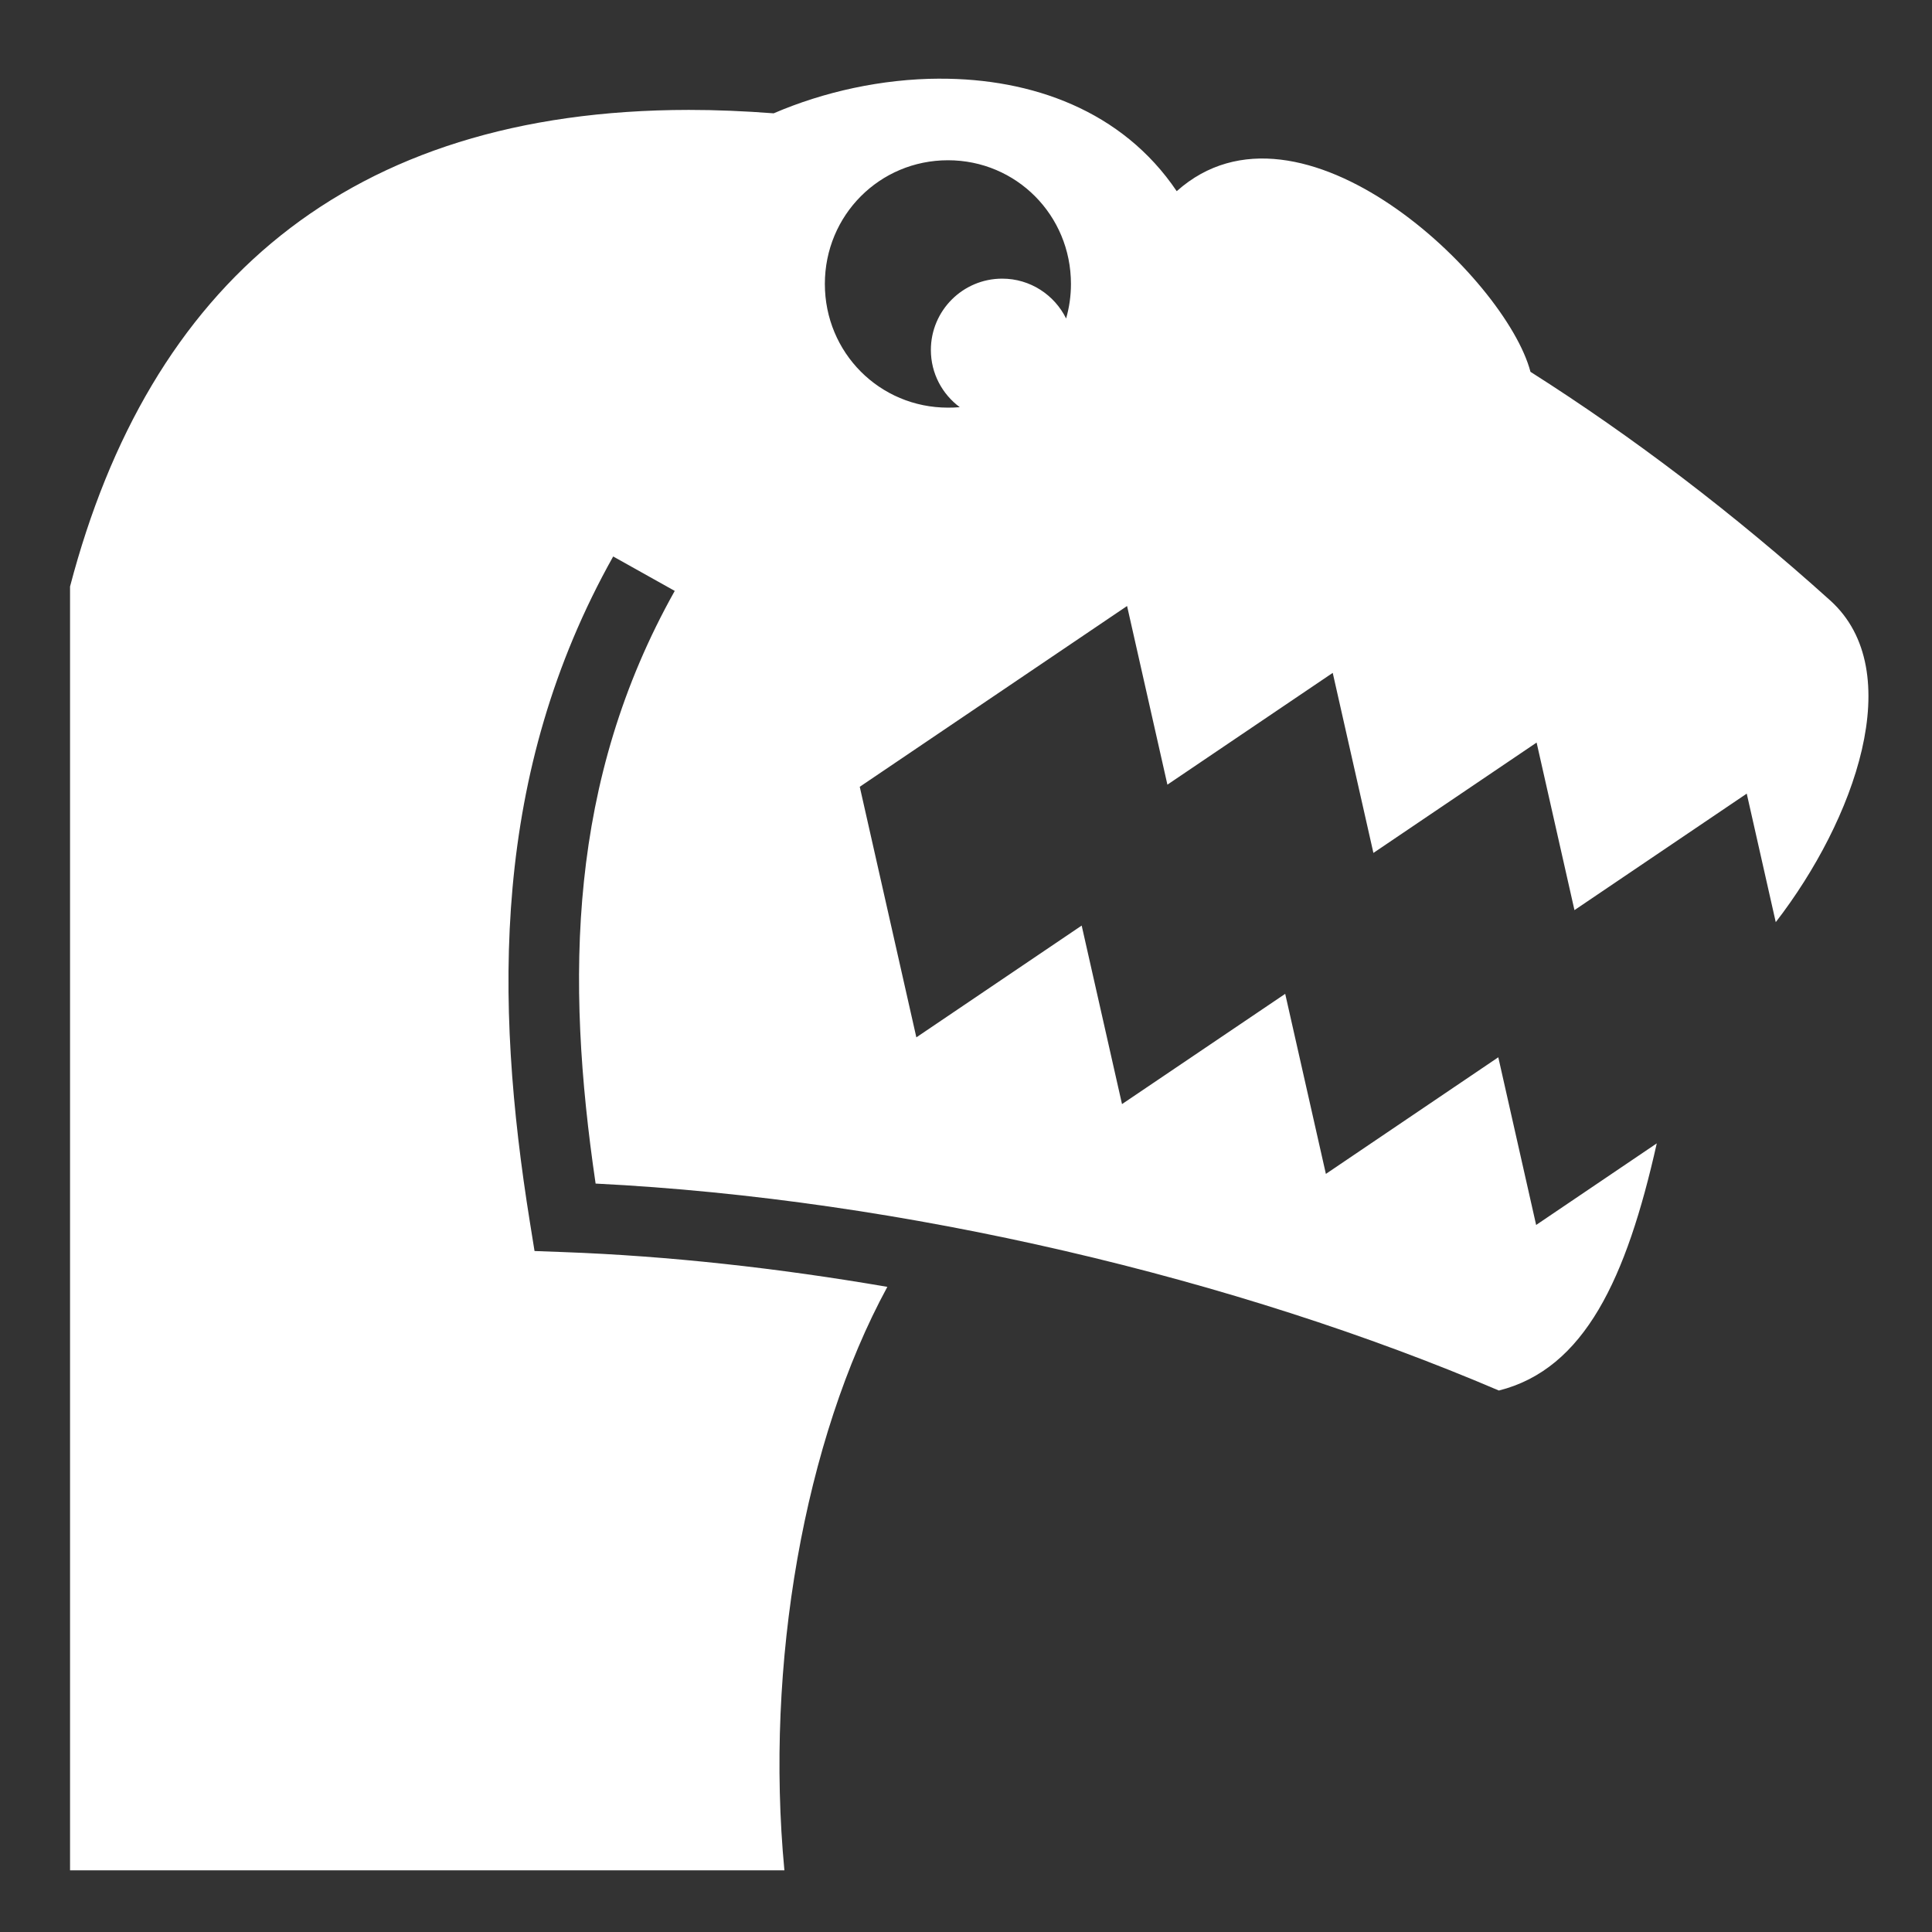 <svg xmlns="http://www.w3.org/2000/svg" width="96" height="96" viewBox="0 0 512 512"><rect x="0" y="0" width="512" height="512" fill="#333333" stroke="none"/><path fill="#fff" d="M249.03 20.844c-15.316.043-30.757 3.48-44 9.187c-7.74-.592-15.25-.91-22.5-.905c-90.62.073-143.082 46.573-163.968 126.313v340.218h189.313c-5.18-54.53 5.24-114.066 27.28-154.625c-28.882-4.973-57.912-8.197-85.843-9.217l-7.656-.282l-1.22-7.592c-9.48-58.97-10.128-119.04 22.064-176.47l16.313 9.126c-28.177 50.266-29 102.555-20.97 157.062c81.76 4.08 170.21 25.267 239.376 54.844c22.725-5.73 33.816-29.686 41.842-65.5l-31.968 21.625l-10.03-44.438l-45.69 30.907l-10.78-47.72l-43.25 29.22l-10.688-47.313l-43.812 29.626l-15-66.406l70.844-47.906l10.687 47.344l43.813-29.625l10.78 47.718l43.25-29.25l10.032 44.407l45.656-30.875l7.688 34.063c20.848-26.98 35.224-66.535 14.406-85.28c-25.446-22.914-52.26-43.34-79.406-60.564c-6.566-24.932-61.027-77.113-93.75-47.874c-14.44-21.414-38.472-29.88-62.813-29.812zm2.19 21.625c18.102 0 32.593 14.55 32.593 32.78c0 3.19-.453 6.25-1.282 9.156c-3.084-6.24-9.503-10.562-16.936-10.562c-10.436 0-18.906 8.47-18.906 18.906c0 6.22 3.018 11.713 7.656 15.156c-1.03.097-2.07.125-3.125.125c-18.104 0-32.626-14.55-32.626-32.78s14.522-32.78 32.625-32.78z"/></svg>